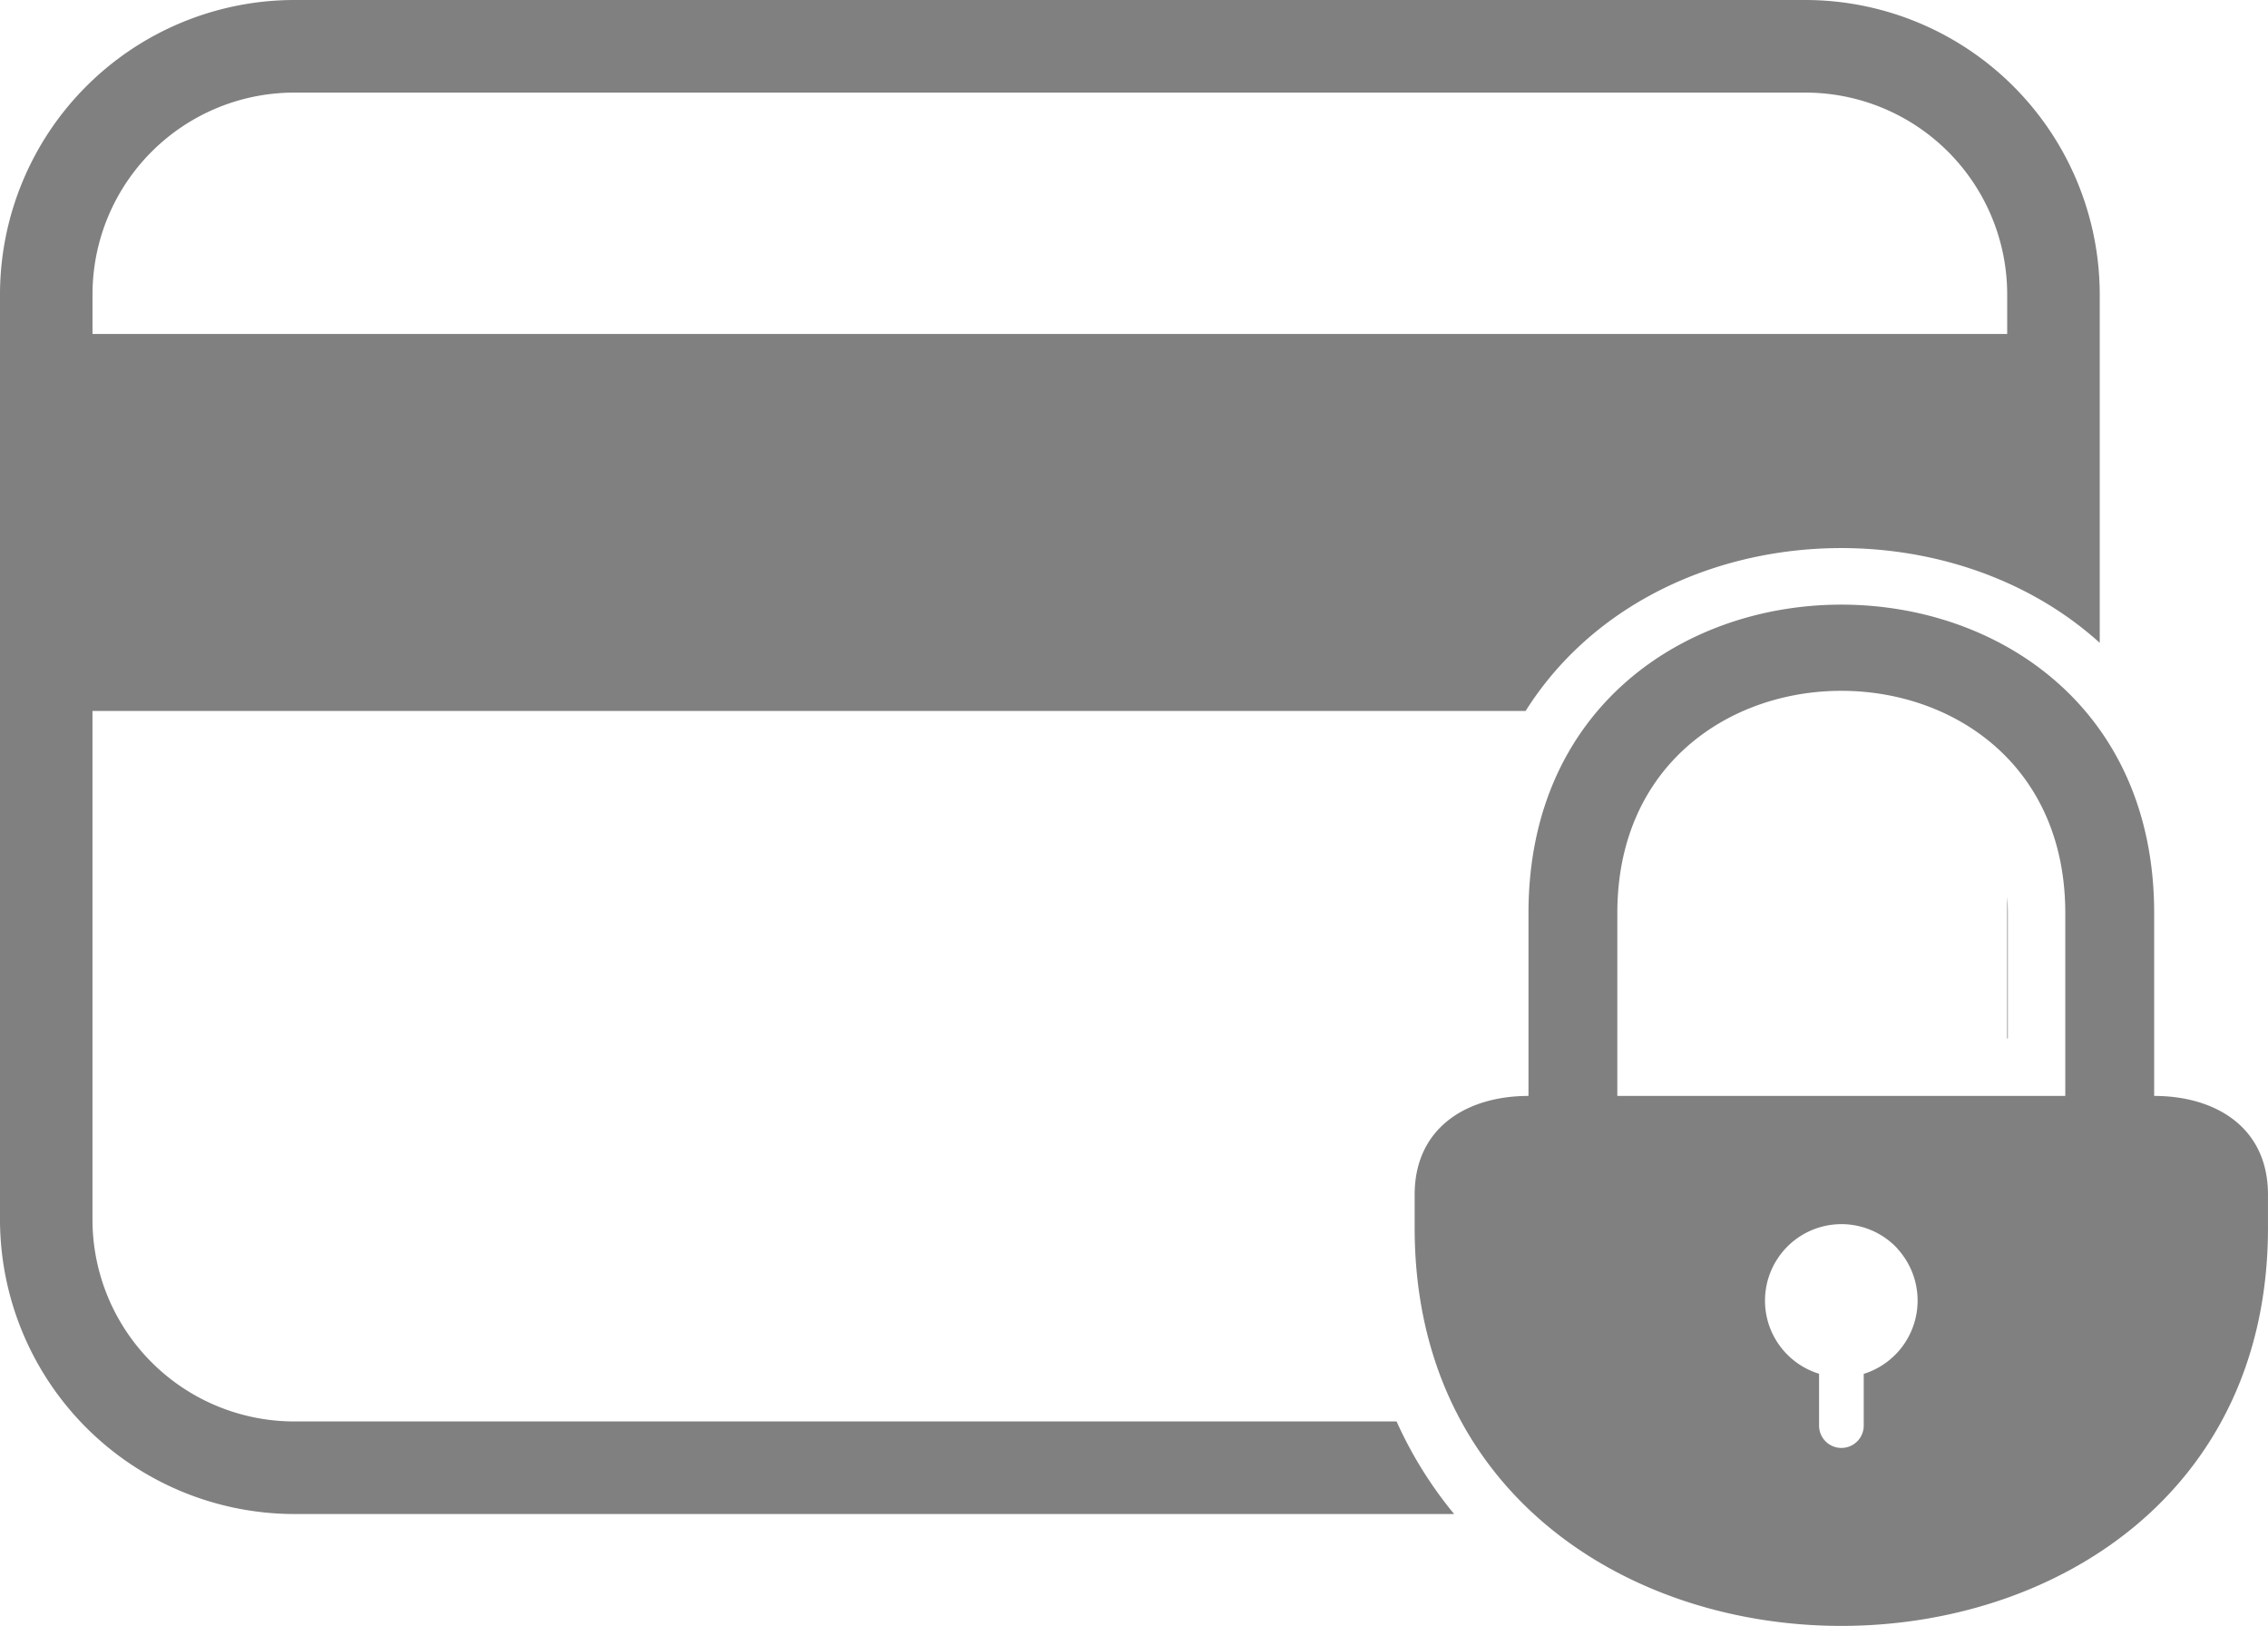 <svg xmlns="http://www.w3.org/2000/svg" width="117.195" height="84" viewBox="0 0 117.195 84">
  <path id="Path_8980" data-name="Path 8980" d="M87.742,110.1v-9.447c0-21.247,32.331-21.247,32.331,0V110.1c3.158,0,5.881,1.61,5.881,5.1v1.711c0,27.426-44.094,27.426-44.094,0V115.2C81.861,111.716,84.584,110.1,87.742,110.1ZM23.94,53.48h78.136a15.227,15.227,0,0,1,15.184,15.184V86.691c-8.342-7.544-23.433-6.368-29.667,3.521H13.539v26.305a10.432,10.432,0,0,0,10.4,10.4H80.926A21.081,21.081,0,0,0,83.9,131.7H23.944A15.227,15.227,0,0,1,8.76,116.517V68.664A15.224,15.224,0,0,1,23.944,53.48Zm-10.4,17.255h98.938V68.664a10.429,10.429,0,0,0-10.4-10.4H23.94a10.429,10.429,0,0,0-10.4,10.4v2.071Zm98.938,36.4V99.815c.022.275.033.553.033.839v6.479Zm-5.688,10.839a3.968,3.968,0,0,1-1.725,6.486v2.672a1.154,1.154,0,0,1-2.308,0v-2.679a3.951,3.951,0,1,1,4.037-6.483ZM92.332,110.1H115.48v-9.447c0-15.31-23.147-15.31-23.147,0Z" transform="translate(-8.76 -53.48)" fill="gray" fill-rule="evenodd"/>
</svg>
